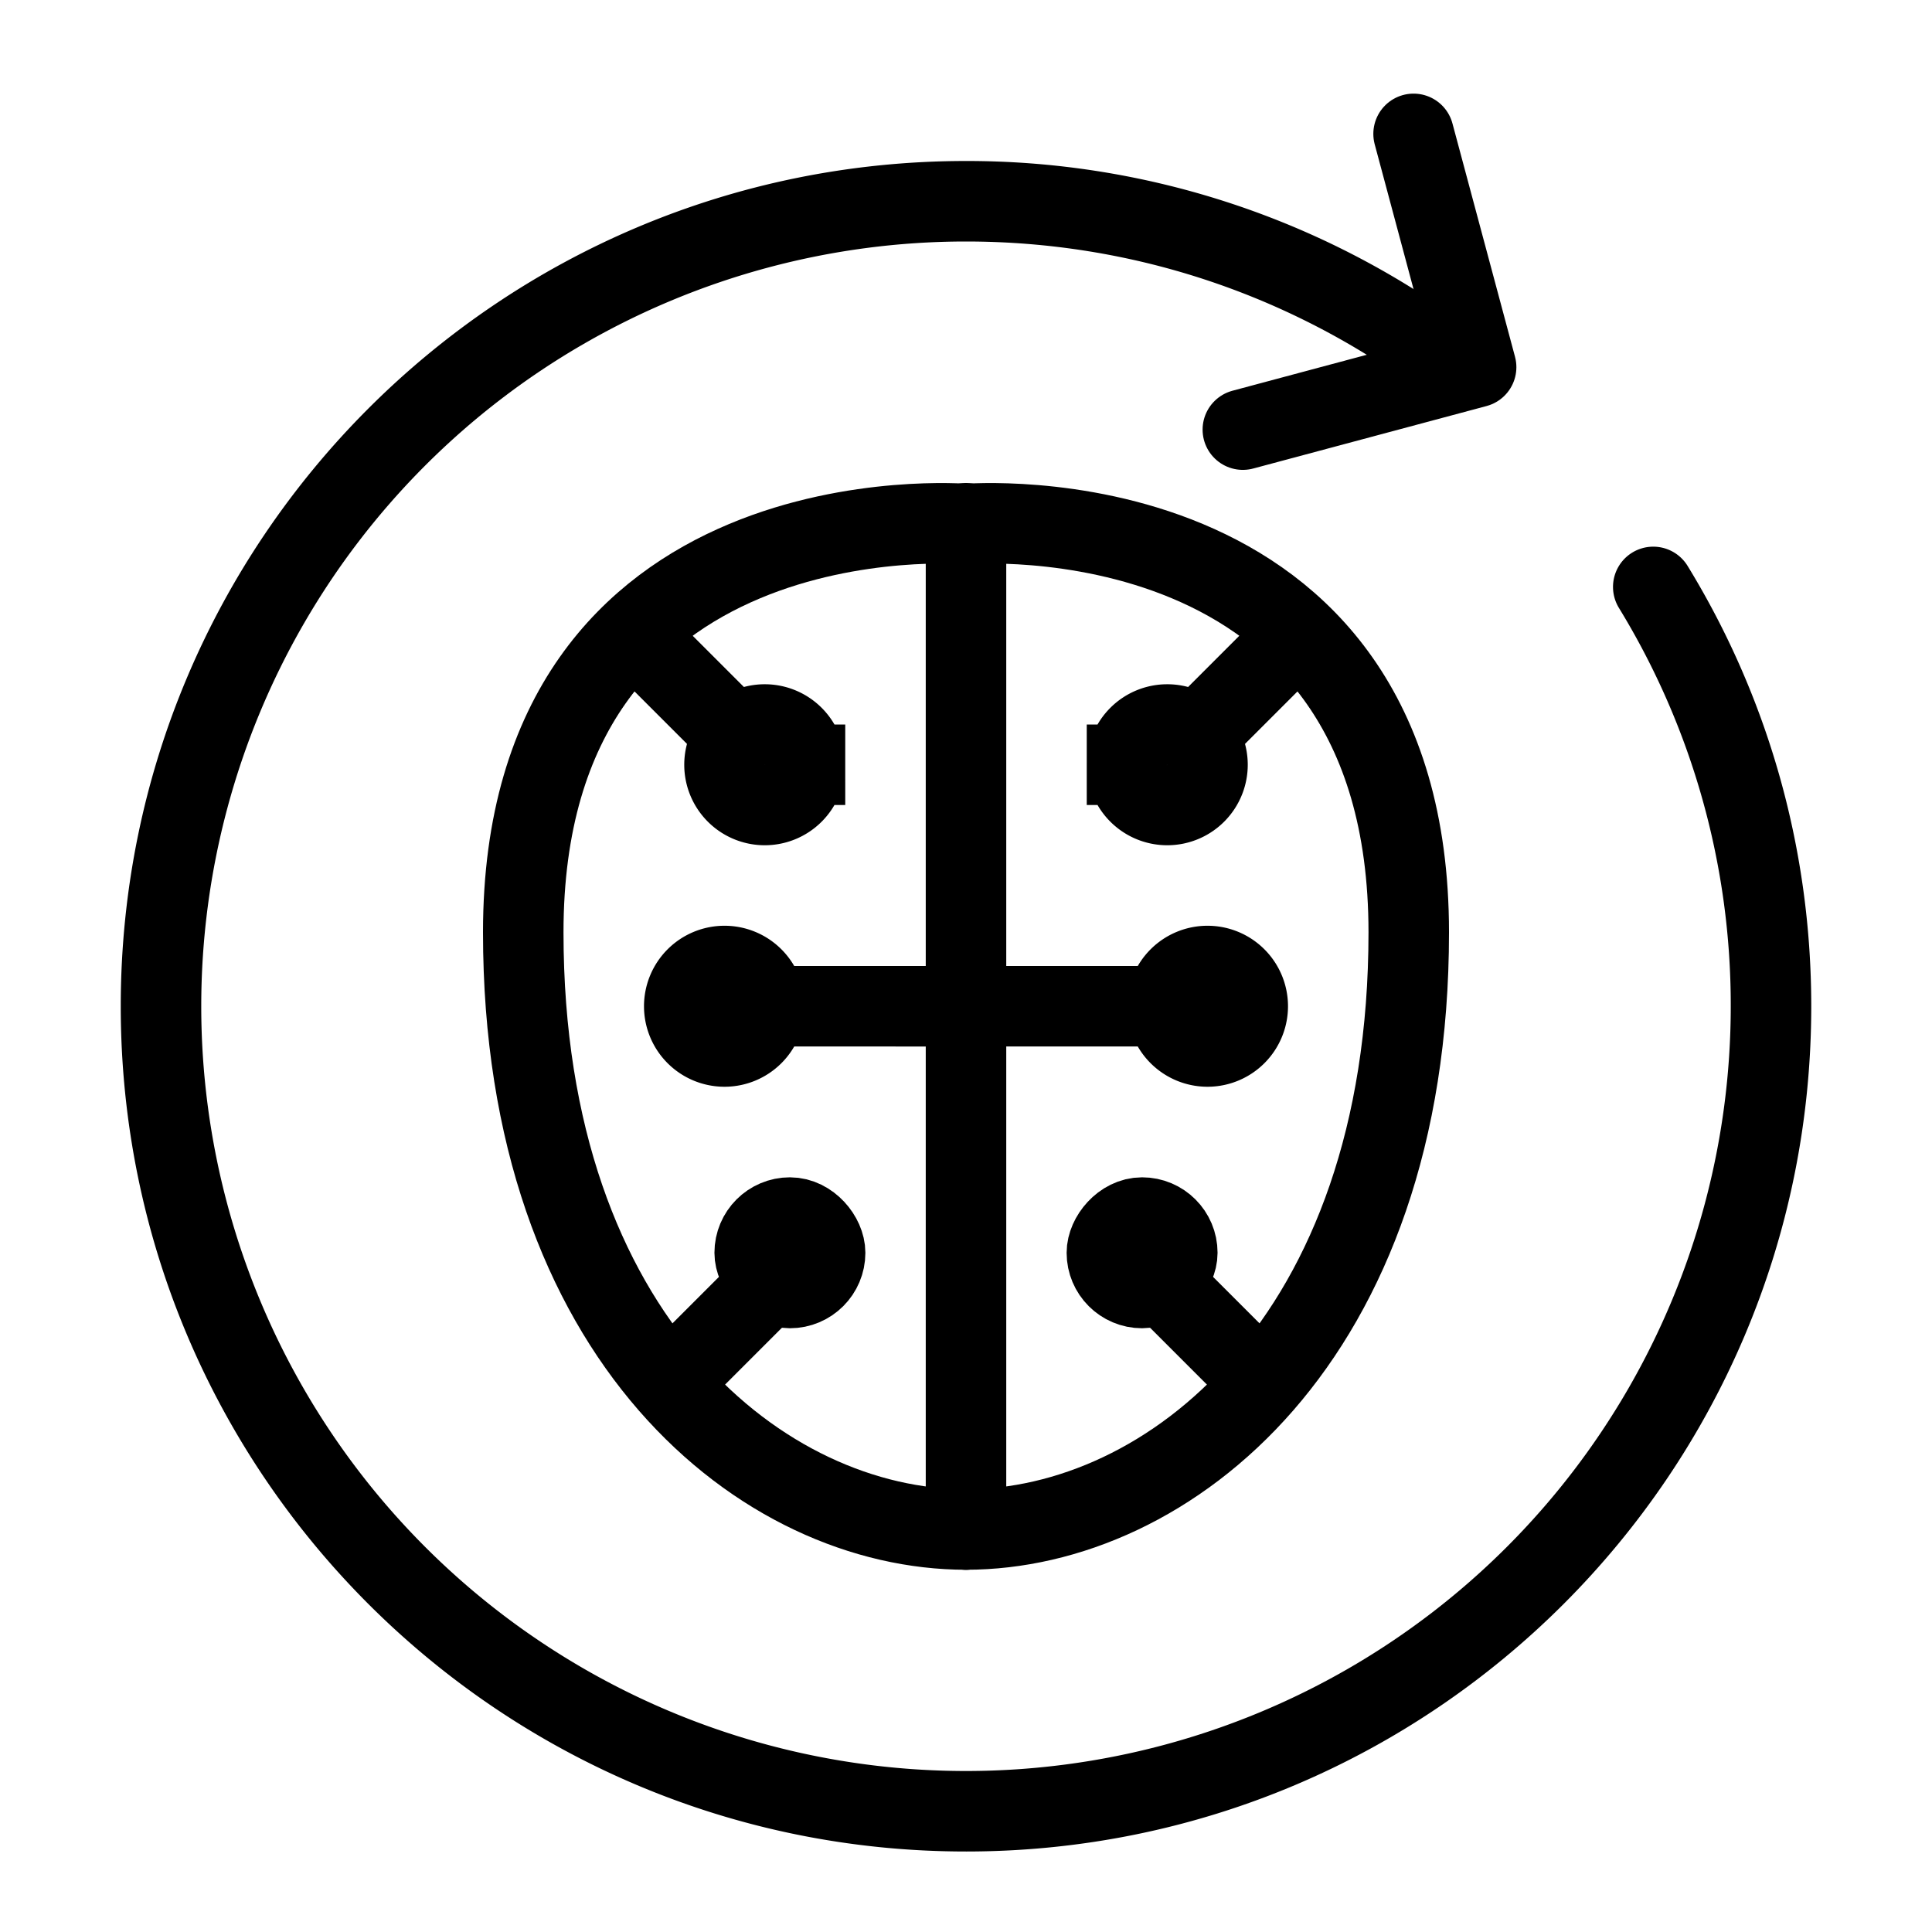 <svg xmlns="http://www.w3.org/2000/svg" fill="none" viewBox="0 0 24 24" width="1em" height="1em"><path stroke="currentColor" stroke-linecap="round" stroke-linejoin="round" d="M12 6.51s-5.5-.462-5.5 5.072C6.5 16.655 9.5 19 12 19"/><path stroke="currentColor" stroke-linecap="round" d="M9.5 12.5a.5.5 0 0 1-.5.5v0a.5.5 0 0 1-.5-.5v0A.5.5 0 0 1 9 12v0a.5.5 0 0 1 .5.5zm.5-3a.5.5 0 0 1-.5.5v0a.5.5 0 0 1-.5-.5v0a.5.5 0 0 1 .5-.5v0a.5.5 0 0 1 .5.5z"/><rect width=".875" height=".875" x="10.25" y="16" stroke="currentColor" stroke-linecap="round" rx=".438" transform="rotate(180 10.25 16)"/><path stroke="currentColor" stroke-linecap="round" d="M9 9 8 8m2 7.5L8.5 17M12 6.5V19m0-6.5H9.375"/><path stroke="currentColor" stroke-linecap="round" stroke-linejoin="round" d="M12 6.51s5.5-.462 5.5 5.072c0 5.073-3 7.418-5.5 7.418"/><path stroke="currentColor" stroke-linecap="round" d="M14.5 12.5a.5.5 0 0 0 .5.5v0a.5.5 0 0 0 .5-.5v0a.5.5 0 0 0-.5-.5v0a.5.5 0 0 0-.5.5zm-.5-3a.5.5 0 0 0 .5.5v0a.5.5 0 0 0 .5-.5v0a.5.5 0 0 0-.5-.5v0a.5.5 0 0 0-.5.5z"/><rect width=".875" height=".875" stroke="currentColor" stroke-linecap="round" rx=".438" transform="matrix(1 0 0 -1 13.75 16)"/><path stroke="currentColor" stroke-linecap="round" d="m15 9 1-1m-2 7.5 1.5 1.5M12 12.5h2.625"/><path fill="currentColor" d="M20.964 7.03a.5.5 0 0 0-.853.522zM12 3c2.06 0 3.964.655 5.52 1.767l.582-.813A10.46 10.46 0 0 0 12 2zm-9.5 9.5A9.5 9.5 0 0 1 12 3V2C6.201 2 1.5 6.701 1.5 12.5zM12 22a9.5 9.5 0 0 1-9.5-9.5h-1C1.5 18.299 6.201 23 12 23zm9.5-9.5A9.5 9.5 0 0 1 12 22v1c5.799 0 10.5-4.701 10.5-10.5zm-1.389-4.948A9.45 9.45 0 0 1 21.5 12.5h1c0-2.003-.561-3.877-1.536-5.47z"/><path stroke="currentColor" stroke-linecap="round" stroke-linejoin="round" d="m17.56 1.663.777 2.898-2.898.776"/></svg>
